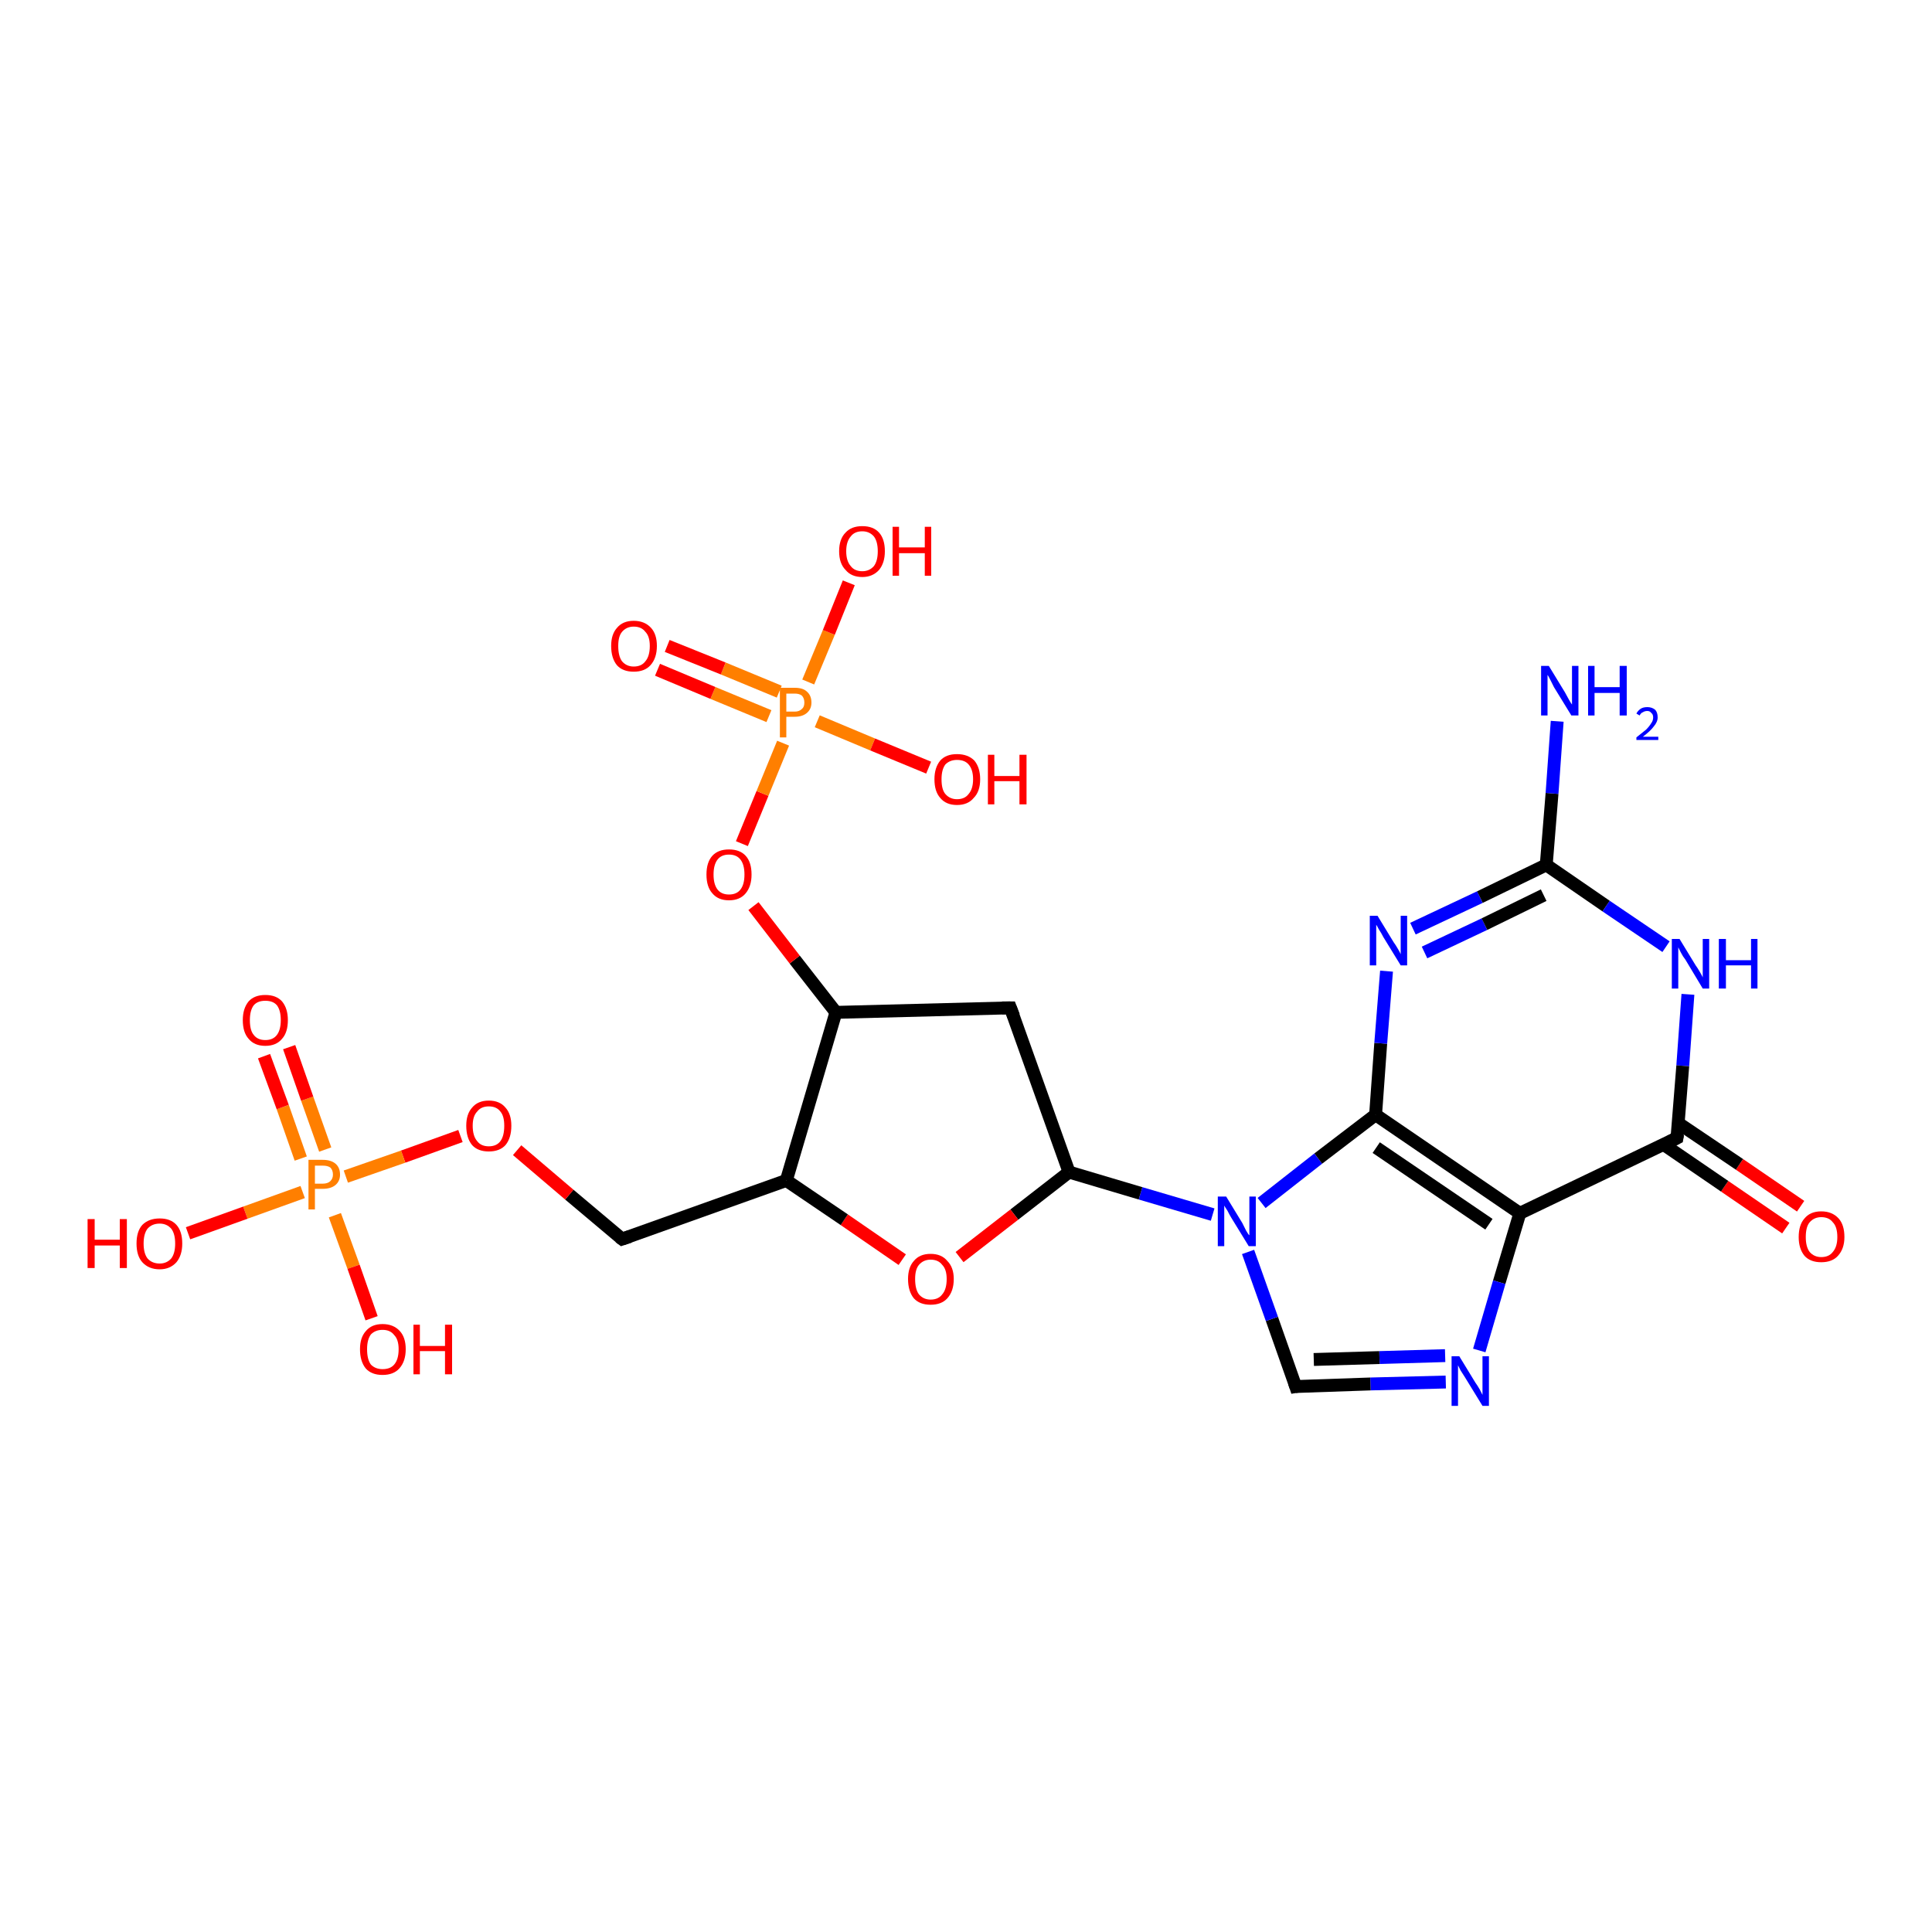 <?xml version='1.0' encoding='iso-8859-1'?>
<svg version='1.1' baseProfile='full'
              xmlns='http://www.w3.org/2000/svg'
                      xmlns:rdkit='http://www.rdkit.org/xml'
                      xmlns:xlink='http://www.w3.org/1999/xlink'
                  xml:space='preserve'
width='300px' height='300px' viewBox='0 0 300 300'>
<!-- END OF HEADER -->
<rect style='opacity:1.0;fill:#FFFFFF;stroke:none' width='300.0' height='300.0' x='0.0' y='0.0'> </rect>
<path class='bond-0 atom-0 atom-1' d='M 277.3,190.7 L 267.8,184.2' style='fill:none;fill-rule:evenodd;stroke:#FF0000;stroke-width:2.0px;stroke-linecap:butt;stroke-linejoin:miter;stroke-opacity:1' />
<path class='bond-0 atom-0 atom-1' d='M 267.8,184.2 L 258.3,177.7' style='fill:none;fill-rule:evenodd;stroke:#000000;stroke-width:2.0px;stroke-linecap:butt;stroke-linejoin:miter;stroke-opacity:1' />
<path class='bond-0 atom-0 atom-1' d='M 279.6,187.3 L 270.1,180.8' style='fill:none;fill-rule:evenodd;stroke:#FF0000;stroke-width:2.0px;stroke-linecap:butt;stroke-linejoin:miter;stroke-opacity:1' />
<path class='bond-0 atom-0 atom-1' d='M 270.1,180.8 L 260.6,174.4' style='fill:none;fill-rule:evenodd;stroke:#000000;stroke-width:2.0px;stroke-linecap:butt;stroke-linejoin:miter;stroke-opacity:1' />
<path class='bond-1 atom-1 atom-2' d='M 260.4,176.7 L 236.0,188.4' style='fill:none;fill-rule:evenodd;stroke:#000000;stroke-width:2.0px;stroke-linecap:butt;stroke-linejoin:miter;stroke-opacity:1' />
<path class='bond-2 atom-2 atom-3' d='M 236.0,188.4 L 232.8,199.1' style='fill:none;fill-rule:evenodd;stroke:#000000;stroke-width:2.0px;stroke-linecap:butt;stroke-linejoin:miter;stroke-opacity:1' />
<path class='bond-2 atom-2 atom-3' d='M 232.8,199.1 L 229.7,209.7' style='fill:none;fill-rule:evenodd;stroke:#0000FF;stroke-width:2.0px;stroke-linecap:butt;stroke-linejoin:miter;stroke-opacity:1' />
<path class='bond-3 atom-3 atom-4' d='M 224.5,214.6 L 212.8,214.9' style='fill:none;fill-rule:evenodd;stroke:#0000FF;stroke-width:2.0px;stroke-linecap:butt;stroke-linejoin:miter;stroke-opacity:1' />
<path class='bond-3 atom-3 atom-4' d='M 212.8,214.9 L 201.2,215.3' style='fill:none;fill-rule:evenodd;stroke:#000000;stroke-width:2.0px;stroke-linecap:butt;stroke-linejoin:miter;stroke-opacity:1' />
<path class='bond-3 atom-3 atom-4' d='M 224.4,210.5 L 214.2,210.8' style='fill:none;fill-rule:evenodd;stroke:#0000FF;stroke-width:2.0px;stroke-linecap:butt;stroke-linejoin:miter;stroke-opacity:1' />
<path class='bond-3 atom-3 atom-4' d='M 214.2,210.8 L 204.0,211.1' style='fill:none;fill-rule:evenodd;stroke:#000000;stroke-width:2.0px;stroke-linecap:butt;stroke-linejoin:miter;stroke-opacity:1' />
<path class='bond-4 atom-4 atom-5' d='M 201.2,215.3 L 197.5,204.8' style='fill:none;fill-rule:evenodd;stroke:#000000;stroke-width:2.0px;stroke-linecap:butt;stroke-linejoin:miter;stroke-opacity:1' />
<path class='bond-4 atom-4 atom-5' d='M 197.5,204.8 L 193.8,194.4' style='fill:none;fill-rule:evenodd;stroke:#0000FF;stroke-width:2.0px;stroke-linecap:butt;stroke-linejoin:miter;stroke-opacity:1' />
<path class='bond-5 atom-5 atom-6' d='M 195.9,186.8 L 204.7,179.9' style='fill:none;fill-rule:evenodd;stroke:#0000FF;stroke-width:2.0px;stroke-linecap:butt;stroke-linejoin:miter;stroke-opacity:1' />
<path class='bond-5 atom-5 atom-6' d='M 204.7,179.9 L 213.6,173.1' style='fill:none;fill-rule:evenodd;stroke:#000000;stroke-width:2.0px;stroke-linecap:butt;stroke-linejoin:miter;stroke-opacity:1' />
<path class='bond-6 atom-6 atom-7' d='M 213.6,173.1 L 214.4,162.0' style='fill:none;fill-rule:evenodd;stroke:#000000;stroke-width:2.0px;stroke-linecap:butt;stroke-linejoin:miter;stroke-opacity:1' />
<path class='bond-6 atom-6 atom-7' d='M 214.4,162.0 L 215.3,150.8' style='fill:none;fill-rule:evenodd;stroke:#0000FF;stroke-width:2.0px;stroke-linecap:butt;stroke-linejoin:miter;stroke-opacity:1' />
<path class='bond-7 atom-7 atom-8' d='M 219.4,144.2 L 229.8,139.3' style='fill:none;fill-rule:evenodd;stroke:#0000FF;stroke-width:2.0px;stroke-linecap:butt;stroke-linejoin:miter;stroke-opacity:1' />
<path class='bond-7 atom-7 atom-8' d='M 229.8,139.3 L 240.1,134.3' style='fill:none;fill-rule:evenodd;stroke:#000000;stroke-width:2.0px;stroke-linecap:butt;stroke-linejoin:miter;stroke-opacity:1' />
<path class='bond-7 atom-7 atom-8' d='M 221.2,147.9 L 230.5,143.5' style='fill:none;fill-rule:evenodd;stroke:#0000FF;stroke-width:2.0px;stroke-linecap:butt;stroke-linejoin:miter;stroke-opacity:1' />
<path class='bond-7 atom-7 atom-8' d='M 230.5,143.5 L 239.7,139.0' style='fill:none;fill-rule:evenodd;stroke:#000000;stroke-width:2.0px;stroke-linecap:butt;stroke-linejoin:miter;stroke-opacity:1' />
<path class='bond-8 atom-8 atom-9' d='M 240.1,134.3 L 241.0,123.2' style='fill:none;fill-rule:evenodd;stroke:#000000;stroke-width:2.0px;stroke-linecap:butt;stroke-linejoin:miter;stroke-opacity:1' />
<path class='bond-8 atom-8 atom-9' d='M 241.0,123.2 L 241.8,112.0' style='fill:none;fill-rule:evenodd;stroke:#0000FF;stroke-width:2.0px;stroke-linecap:butt;stroke-linejoin:miter;stroke-opacity:1' />
<path class='bond-9 atom-8 atom-10' d='M 240.1,134.3 L 249.4,140.7' style='fill:none;fill-rule:evenodd;stroke:#000000;stroke-width:2.0px;stroke-linecap:butt;stroke-linejoin:miter;stroke-opacity:1' />
<path class='bond-9 atom-8 atom-10' d='M 249.4,140.7 L 258.7,147.0' style='fill:none;fill-rule:evenodd;stroke:#0000FF;stroke-width:2.0px;stroke-linecap:butt;stroke-linejoin:miter;stroke-opacity:1' />
<path class='bond-10 atom-5 atom-11' d='M 188.3,188.6 L 177.1,185.3' style='fill:none;fill-rule:evenodd;stroke:#0000FF;stroke-width:2.0px;stroke-linecap:butt;stroke-linejoin:miter;stroke-opacity:1' />
<path class='bond-10 atom-5 atom-11' d='M 177.1,185.3 L 166.0,182.0' style='fill:none;fill-rule:evenodd;stroke:#000000;stroke-width:2.0px;stroke-linecap:butt;stroke-linejoin:miter;stroke-opacity:1' />
<path class='bond-11 atom-11 atom-12' d='M 166.0,182.0 L 157.5,188.6' style='fill:none;fill-rule:evenodd;stroke:#000000;stroke-width:2.0px;stroke-linecap:butt;stroke-linejoin:miter;stroke-opacity:1' />
<path class='bond-11 atom-11 atom-12' d='M 157.5,188.6 L 149.0,195.2' style='fill:none;fill-rule:evenodd;stroke:#FF0000;stroke-width:2.0px;stroke-linecap:butt;stroke-linejoin:miter;stroke-opacity:1' />
<path class='bond-12 atom-12 atom-13' d='M 140.1,195.6 L 131.1,189.4' style='fill:none;fill-rule:evenodd;stroke:#FF0000;stroke-width:2.0px;stroke-linecap:butt;stroke-linejoin:miter;stroke-opacity:1' />
<path class='bond-12 atom-12 atom-13' d='M 131.1,189.4 L 122.1,183.3' style='fill:none;fill-rule:evenodd;stroke:#000000;stroke-width:2.0px;stroke-linecap:butt;stroke-linejoin:miter;stroke-opacity:1' />
<path class='bond-13 atom-13 atom-14' d='M 122.1,183.3 L 129.8,157.2' style='fill:none;fill-rule:evenodd;stroke:#000000;stroke-width:2.0px;stroke-linecap:butt;stroke-linejoin:miter;stroke-opacity:1' />
<path class='bond-14 atom-14 atom-15' d='M 129.8,157.2 L 123.4,149.0' style='fill:none;fill-rule:evenodd;stroke:#000000;stroke-width:2.0px;stroke-linecap:butt;stroke-linejoin:miter;stroke-opacity:1' />
<path class='bond-14 atom-14 atom-15' d='M 123.4,149.0 L 117.0,140.7' style='fill:none;fill-rule:evenodd;stroke:#FF0000;stroke-width:2.0px;stroke-linecap:butt;stroke-linejoin:miter;stroke-opacity:1' />
<path class='bond-15 atom-15 atom-16' d='M 115.2,131.0 L 118.4,123.2' style='fill:none;fill-rule:evenodd;stroke:#FF0000;stroke-width:2.0px;stroke-linecap:butt;stroke-linejoin:miter;stroke-opacity:1' />
<path class='bond-15 atom-15 atom-16' d='M 118.4,123.2 L 121.6,115.4' style='fill:none;fill-rule:evenodd;stroke:#FF7F00;stroke-width:2.0px;stroke-linecap:butt;stroke-linejoin:miter;stroke-opacity:1' />
<path class='bond-16 atom-16 atom-17' d='M 121.0,107.4 L 112.3,103.8' style='fill:none;fill-rule:evenodd;stroke:#FF7F00;stroke-width:2.0px;stroke-linecap:butt;stroke-linejoin:miter;stroke-opacity:1' />
<path class='bond-16 atom-16 atom-17' d='M 112.3,103.8 L 103.6,100.3' style='fill:none;fill-rule:evenodd;stroke:#FF0000;stroke-width:2.0px;stroke-linecap:butt;stroke-linejoin:miter;stroke-opacity:1' />
<path class='bond-16 atom-16 atom-17' d='M 119.4,111.2 L 110.7,107.6' style='fill:none;fill-rule:evenodd;stroke:#FF7F00;stroke-width:2.0px;stroke-linecap:butt;stroke-linejoin:miter;stroke-opacity:1' />
<path class='bond-16 atom-16 atom-17' d='M 110.7,107.6 L 102.1,104.0' style='fill:none;fill-rule:evenodd;stroke:#FF0000;stroke-width:2.0px;stroke-linecap:butt;stroke-linejoin:miter;stroke-opacity:1' />
<path class='bond-17 atom-16 atom-18' d='M 126.9,112.0 L 135.5,115.6' style='fill:none;fill-rule:evenodd;stroke:#FF7F00;stroke-width:2.0px;stroke-linecap:butt;stroke-linejoin:miter;stroke-opacity:1' />
<path class='bond-17 atom-16 atom-18' d='M 135.5,115.6 L 144.2,119.2' style='fill:none;fill-rule:evenodd;stroke:#FF0000;stroke-width:2.0px;stroke-linecap:butt;stroke-linejoin:miter;stroke-opacity:1' />
<path class='bond-18 atom-16 atom-19' d='M 125.5,105.9 L 128.7,98.2' style='fill:none;fill-rule:evenodd;stroke:#FF7F00;stroke-width:2.0px;stroke-linecap:butt;stroke-linejoin:miter;stroke-opacity:1' />
<path class='bond-18 atom-16 atom-19' d='M 128.7,98.2 L 131.8,90.5' style='fill:none;fill-rule:evenodd;stroke:#FF0000;stroke-width:2.0px;stroke-linecap:butt;stroke-linejoin:miter;stroke-opacity:1' />
<path class='bond-19 atom-14 atom-20' d='M 129.8,157.2 L 156.9,156.5' style='fill:none;fill-rule:evenodd;stroke:#000000;stroke-width:2.0px;stroke-linecap:butt;stroke-linejoin:miter;stroke-opacity:1' />
<path class='bond-20 atom-13 atom-21' d='M 122.1,183.3 L 96.6,192.4' style='fill:none;fill-rule:evenodd;stroke:#000000;stroke-width:2.0px;stroke-linecap:butt;stroke-linejoin:miter;stroke-opacity:1' />
<path class='bond-21 atom-21 atom-22' d='M 96.6,192.4 L 88.4,185.5' style='fill:none;fill-rule:evenodd;stroke:#000000;stroke-width:2.0px;stroke-linecap:butt;stroke-linejoin:miter;stroke-opacity:1' />
<path class='bond-21 atom-21 atom-22' d='M 88.4,185.5 L 80.3,178.6' style='fill:none;fill-rule:evenodd;stroke:#FF0000;stroke-width:2.0px;stroke-linecap:butt;stroke-linejoin:miter;stroke-opacity:1' />
<path class='bond-22 atom-22 atom-23' d='M 71.5,176.4 L 62.6,179.6' style='fill:none;fill-rule:evenodd;stroke:#FF0000;stroke-width:2.0px;stroke-linecap:butt;stroke-linejoin:miter;stroke-opacity:1' />
<path class='bond-22 atom-22 atom-23' d='M 62.6,179.6 L 53.7,182.7' style='fill:none;fill-rule:evenodd;stroke:#FF7F00;stroke-width:2.0px;stroke-linecap:butt;stroke-linejoin:miter;stroke-opacity:1' />
<path class='bond-23 atom-23 atom-24' d='M 50.5,178.5 L 47.7,170.6' style='fill:none;fill-rule:evenodd;stroke:#FF7F00;stroke-width:2.0px;stroke-linecap:butt;stroke-linejoin:miter;stroke-opacity:1' />
<path class='bond-23 atom-23 atom-24' d='M 47.7,170.6 L 44.9,162.6' style='fill:none;fill-rule:evenodd;stroke:#FF0000;stroke-width:2.0px;stroke-linecap:butt;stroke-linejoin:miter;stroke-opacity:1' />
<path class='bond-23 atom-23 atom-24' d='M 46.7,179.9 L 43.9,171.9' style='fill:none;fill-rule:evenodd;stroke:#FF7F00;stroke-width:2.0px;stroke-linecap:butt;stroke-linejoin:miter;stroke-opacity:1' />
<path class='bond-23 atom-23 atom-24' d='M 43.9,171.9 L 41.0,164.0' style='fill:none;fill-rule:evenodd;stroke:#FF0000;stroke-width:2.0px;stroke-linecap:butt;stroke-linejoin:miter;stroke-opacity:1' />
<path class='bond-24 atom-23 atom-25' d='M 52.0,188.7 L 54.9,196.7' style='fill:none;fill-rule:evenodd;stroke:#FF7F00;stroke-width:2.0px;stroke-linecap:butt;stroke-linejoin:miter;stroke-opacity:1' />
<path class='bond-24 atom-23 atom-25' d='M 54.9,196.7 L 57.7,204.7' style='fill:none;fill-rule:evenodd;stroke:#FF0000;stroke-width:2.0px;stroke-linecap:butt;stroke-linejoin:miter;stroke-opacity:1' />
<path class='bond-25 atom-23 atom-26' d='M 47.0,185.1 L 38.1,188.3' style='fill:none;fill-rule:evenodd;stroke:#FF7F00;stroke-width:2.0px;stroke-linecap:butt;stroke-linejoin:miter;stroke-opacity:1' />
<path class='bond-25 atom-23 atom-26' d='M 38.1,188.3 L 29.2,191.5' style='fill:none;fill-rule:evenodd;stroke:#FF0000;stroke-width:2.0px;stroke-linecap:butt;stroke-linejoin:miter;stroke-opacity:1' />
<path class='bond-26 atom-10 atom-1' d='M 262.1,154.4 L 261.3,165.5' style='fill:none;fill-rule:evenodd;stroke:#0000FF;stroke-width:2.0px;stroke-linecap:butt;stroke-linejoin:miter;stroke-opacity:1' />
<path class='bond-26 atom-10 atom-1' d='M 261.3,165.5 L 260.4,176.7' style='fill:none;fill-rule:evenodd;stroke:#000000;stroke-width:2.0px;stroke-linecap:butt;stroke-linejoin:miter;stroke-opacity:1' />
<path class='bond-27 atom-6 atom-2' d='M 213.6,173.1 L 236.0,188.4' style='fill:none;fill-rule:evenodd;stroke:#000000;stroke-width:2.0px;stroke-linecap:butt;stroke-linejoin:miter;stroke-opacity:1' />
<path class='bond-27 atom-6 atom-2' d='M 213.7,178.2 L 231.2,190.1' style='fill:none;fill-rule:evenodd;stroke:#000000;stroke-width:2.0px;stroke-linecap:butt;stroke-linejoin:miter;stroke-opacity:1' />
<path class='bond-28 atom-20 atom-11' d='M 156.9,156.5 L 166.0,182.0' style='fill:none;fill-rule:evenodd;stroke:#000000;stroke-width:2.0px;stroke-linecap:butt;stroke-linejoin:miter;stroke-opacity:1' />
<path d='M 259.2,177.3 L 260.4,176.7 L 260.5,176.1' style='fill:none;stroke:#000000;stroke-width:2.0px;stroke-linecap:butt;stroke-linejoin:miter;stroke-opacity:1;' />
<path d='M 201.8,215.2 L 201.2,215.3 L 201.0,214.7' style='fill:none;stroke:#000000;stroke-width:2.0px;stroke-linecap:butt;stroke-linejoin:miter;stroke-opacity:1;' />
<path d='M 155.6,156.5 L 156.9,156.5 L 157.4,157.8' style='fill:none;stroke:#000000;stroke-width:2.0px;stroke-linecap:butt;stroke-linejoin:miter;stroke-opacity:1;' />
<path d='M 97.8,192.0 L 96.6,192.4 L 96.2,192.1' style='fill:none;stroke:#000000;stroke-width:2.0px;stroke-linecap:butt;stroke-linejoin:miter;stroke-opacity:1;' />
<path class='atom-0' d='M 279.3 192.1
Q 279.3 190.2, 280.2 189.2
Q 281.1 188.1, 282.8 188.1
Q 284.5 188.1, 285.5 189.2
Q 286.4 190.2, 286.4 192.1
Q 286.4 193.9, 285.4 195.0
Q 284.5 196.0, 282.8 196.0
Q 281.1 196.0, 280.2 195.0
Q 279.3 193.9, 279.3 192.1
M 282.8 195.2
Q 284.0 195.2, 284.6 194.4
Q 285.3 193.6, 285.3 192.1
Q 285.3 190.5, 284.6 189.8
Q 284.0 189.0, 282.8 189.0
Q 281.7 189.0, 281.0 189.8
Q 280.4 190.5, 280.4 192.1
Q 280.4 193.6, 281.0 194.4
Q 281.7 195.2, 282.8 195.2
' fill='#FF0000'/>
<path class='atom-3' d='M 226.6 210.6
L 229.1 214.7
Q 229.4 215.1, 229.8 215.8
Q 230.2 216.6, 230.2 216.6
L 230.2 210.6
L 231.2 210.6
L 231.2 218.3
L 230.2 218.3
L 227.5 213.9
Q 227.2 213.4, 226.8 212.8
Q 226.5 212.2, 226.4 212.0
L 226.4 218.3
L 225.4 218.3
L 225.4 210.6
L 226.6 210.6
' fill='#0000FF'/>
<path class='atom-5' d='M 190.4 185.8
L 192.9 189.9
Q 193.1 190.3, 193.5 191.1
Q 193.9 191.8, 194.0 191.8
L 194.0 185.8
L 195.0 185.8
L 195.0 193.5
L 193.9 193.5
L 191.2 189.1
Q 190.9 188.6, 190.6 188.0
Q 190.2 187.4, 190.1 187.2
L 190.1 193.5
L 189.1 193.5
L 189.1 185.8
L 190.4 185.8
' fill='#0000FF'/>
<path class='atom-7' d='M 213.9 142.2
L 216.4 146.3
Q 216.7 146.7, 217.1 147.4
Q 217.5 148.1, 217.5 148.2
L 217.5 142.2
L 218.5 142.2
L 218.5 149.9
L 217.5 149.9
L 214.8 145.5
Q 214.5 144.9, 214.1 144.3
Q 213.8 143.7, 213.7 143.6
L 213.7 149.9
L 212.7 149.9
L 212.7 142.2
L 213.9 142.2
' fill='#0000FF'/>
<path class='atom-9' d='M 240.5 103.4
L 243.0 107.5
Q 243.2 107.9, 243.6 108.6
Q 244.0 109.3, 244.1 109.4
L 244.1 103.4
L 245.1 103.4
L 245.1 111.1
L 244.0 111.1
L 241.3 106.7
Q 241.0 106.1, 240.7 105.5
Q 240.4 104.9, 240.3 104.8
L 240.3 111.1
L 239.3 111.1
L 239.3 103.4
L 240.5 103.4
' fill='#0000FF'/>
<path class='atom-9' d='M 246.6 103.4
L 247.6 103.4
L 247.6 106.7
L 251.5 106.7
L 251.5 103.4
L 252.6 103.4
L 252.6 111.1
L 251.5 111.1
L 251.5 107.6
L 247.6 107.6
L 247.6 111.1
L 246.6 111.1
L 246.6 103.4
' fill='#0000FF'/>
<path class='atom-9' d='M 254.1 110.8
Q 254.3 110.4, 254.7 110.1
Q 255.1 109.8, 255.8 109.8
Q 256.5 109.8, 257.0 110.2
Q 257.4 110.6, 257.4 111.4
Q 257.4 112.1, 256.8 112.8
Q 256.3 113.5, 255.1 114.4
L 257.5 114.4
L 257.5 114.9
L 254.1 114.9
L 254.1 114.5
Q 255.0 113.8, 255.6 113.3
Q 256.1 112.8, 256.4 112.3
Q 256.7 111.9, 256.7 111.4
Q 256.7 110.9, 256.4 110.7
Q 256.2 110.4, 255.8 110.4
Q 255.4 110.4, 255.1 110.6
Q 254.8 110.7, 254.6 111.1
L 254.1 110.8
' fill='#0000FF'/>
<path class='atom-10' d='M 260.8 145.8
L 263.3 149.9
Q 263.6 150.3, 264.0 151.0
Q 264.4 151.7, 264.4 151.8
L 264.4 145.8
L 265.4 145.8
L 265.4 153.5
L 264.4 153.5
L 261.7 149.0
Q 261.3 148.5, 261.0 147.9
Q 260.7 147.3, 260.6 147.1
L 260.6 153.5
L 259.6 153.5
L 259.6 145.8
L 260.8 145.8
' fill='#0000FF'/>
<path class='atom-10' d='M 266.9 145.8
L 268.0 145.8
L 268.0 149.1
L 271.9 149.1
L 271.9 145.8
L 272.9 145.8
L 272.9 153.5
L 271.9 153.5
L 271.9 149.9
L 268.0 149.9
L 268.0 153.5
L 266.9 153.5
L 266.9 145.8
' fill='#0000FF'/>
<path class='atom-12' d='M 141.0 198.6
Q 141.0 196.8, 141.9 195.8
Q 142.8 194.7, 144.5 194.7
Q 146.2 194.7, 147.1 195.8
Q 148.1 196.8, 148.1 198.6
Q 148.1 200.5, 147.1 201.6
Q 146.2 202.6, 144.5 202.6
Q 142.8 202.6, 141.9 201.6
Q 141.0 200.5, 141.0 198.6
M 144.5 201.8
Q 145.7 201.8, 146.3 201.0
Q 147.0 200.2, 147.0 198.6
Q 147.0 197.1, 146.3 196.4
Q 145.7 195.6, 144.5 195.6
Q 143.4 195.6, 142.7 196.4
Q 142.1 197.1, 142.1 198.6
Q 142.1 200.2, 142.7 201.0
Q 143.4 201.8, 144.5 201.8
' fill='#FF0000'/>
<path class='atom-15' d='M 109.7 135.8
Q 109.7 133.9, 110.6 132.9
Q 111.5 131.9, 113.2 131.9
Q 114.9 131.9, 115.8 132.9
Q 116.7 133.9, 116.7 135.8
Q 116.7 137.6, 115.8 138.7
Q 114.9 139.8, 113.2 139.8
Q 111.5 139.8, 110.6 138.7
Q 109.7 137.7, 109.7 135.8
M 113.2 138.9
Q 114.4 138.9, 115.0 138.1
Q 115.6 137.3, 115.6 135.8
Q 115.6 134.3, 115.0 133.5
Q 114.4 132.7, 113.2 132.7
Q 112.0 132.7, 111.4 133.5
Q 110.8 134.3, 110.8 135.8
Q 110.8 137.3, 111.4 138.1
Q 112.0 138.9, 113.2 138.9
' fill='#FF0000'/>
<path class='atom-16' d='M 123.4 106.8
Q 124.7 106.8, 125.3 107.4
Q 126.0 108.0, 126.0 109.1
Q 126.0 110.1, 125.3 110.7
Q 124.6 111.3, 123.4 111.3
L 122.1 111.3
L 122.1 114.5
L 121.1 114.5
L 121.1 106.8
L 123.4 106.8
M 123.4 110.5
Q 124.1 110.5, 124.5 110.1
Q 124.9 109.8, 124.9 109.1
Q 124.9 108.4, 124.5 108.0
Q 124.1 107.7, 123.4 107.7
L 122.1 107.7
L 122.1 110.5
L 123.4 110.5
' fill='#FF7F00'/>
<path class='atom-17' d='M 94.9 100.3
Q 94.9 98.5, 95.8 97.5
Q 96.7 96.4, 98.4 96.4
Q 100.1 96.4, 101.1 97.5
Q 102.0 98.5, 102.0 100.3
Q 102.0 102.2, 101.0 103.3
Q 100.1 104.3, 98.4 104.3
Q 96.7 104.3, 95.8 103.3
Q 94.9 102.2, 94.9 100.3
M 98.4 103.5
Q 99.6 103.5, 100.2 102.7
Q 100.9 101.9, 100.9 100.3
Q 100.9 98.8, 100.2 98.1
Q 99.6 97.3, 98.4 97.3
Q 97.3 97.3, 96.6 98.1
Q 96.0 98.8, 96.0 100.3
Q 96.0 101.9, 96.6 102.7
Q 97.3 103.5, 98.4 103.5
' fill='#FF0000'/>
<path class='atom-18' d='M 145.1 121.0
Q 145.1 119.2, 146.0 118.1
Q 146.9 117.1, 148.6 117.1
Q 150.3 117.1, 151.3 118.1
Q 152.2 119.2, 152.2 121.0
Q 152.2 122.9, 151.2 123.9
Q 150.3 125.0, 148.6 125.0
Q 146.9 125.0, 146.0 123.9
Q 145.1 122.9, 145.1 121.0
M 148.6 124.1
Q 149.8 124.1, 150.4 123.3
Q 151.1 122.5, 151.1 121.0
Q 151.1 119.5, 150.4 118.7
Q 149.8 118.0, 148.6 118.0
Q 147.5 118.0, 146.8 118.7
Q 146.2 119.5, 146.2 121.0
Q 146.2 122.6, 146.8 123.3
Q 147.5 124.1, 148.6 124.1
' fill='#FF0000'/>
<path class='atom-18' d='M 153.4 117.2
L 154.4 117.2
L 154.4 120.5
L 158.3 120.5
L 158.3 117.2
L 159.4 117.2
L 159.4 124.9
L 158.3 124.9
L 158.3 121.3
L 154.4 121.3
L 154.4 124.9
L 153.4 124.9
L 153.4 117.2
' fill='#FF0000'/>
<path class='atom-19' d='M 130.3 85.6
Q 130.3 83.7, 131.3 82.7
Q 132.2 81.7, 133.9 81.7
Q 135.6 81.7, 136.5 82.7
Q 137.4 83.7, 137.4 85.6
Q 137.4 87.4, 136.5 88.5
Q 135.5 89.6, 133.9 89.6
Q 132.2 89.6, 131.3 88.5
Q 130.3 87.5, 130.3 85.6
M 133.9 88.7
Q 135.0 88.7, 135.7 87.9
Q 136.3 87.1, 136.3 85.6
Q 136.3 84.1, 135.7 83.3
Q 135.0 82.5, 133.9 82.5
Q 132.7 82.5, 132.1 83.3
Q 131.4 84.1, 131.4 85.6
Q 131.4 87.1, 132.1 87.9
Q 132.7 88.7, 133.9 88.7
' fill='#FF0000'/>
<path class='atom-19' d='M 138.6 81.8
L 139.6 81.8
L 139.6 85.0
L 143.6 85.0
L 143.6 81.8
L 144.6 81.8
L 144.6 89.4
L 143.6 89.4
L 143.6 85.9
L 139.6 85.9
L 139.6 89.4
L 138.6 89.4
L 138.6 81.8
' fill='#FF0000'/>
<path class='atom-22' d='M 72.4 174.8
Q 72.4 173.0, 73.3 172.0
Q 74.2 170.9, 75.9 170.9
Q 77.6 170.9, 78.5 172.0
Q 79.4 173.0, 79.4 174.8
Q 79.4 176.7, 78.5 177.8
Q 77.6 178.8, 75.9 178.8
Q 74.2 178.8, 73.3 177.8
Q 72.4 176.7, 72.4 174.8
M 75.9 178.0
Q 77.1 178.0, 77.7 177.2
Q 78.3 176.4, 78.3 174.8
Q 78.3 173.3, 77.7 172.6
Q 77.1 171.8, 75.9 171.8
Q 74.7 171.8, 74.1 172.6
Q 73.4 173.3, 73.4 174.8
Q 73.4 176.4, 74.1 177.2
Q 74.7 178.0, 75.9 178.0
' fill='#FF0000'/>
<path class='atom-23' d='M 50.1 180.1
Q 51.4 180.1, 52.1 180.7
Q 52.8 181.3, 52.8 182.4
Q 52.8 183.4, 52.1 184.0
Q 51.4 184.6, 50.1 184.6
L 48.9 184.6
L 48.9 187.8
L 47.9 187.8
L 47.9 180.1
L 50.1 180.1
M 50.1 183.8
Q 50.9 183.8, 51.3 183.4
Q 51.7 183.0, 51.7 182.4
Q 51.7 181.7, 51.3 181.3
Q 50.9 181.0, 50.1 181.0
L 48.9 181.0
L 48.9 183.8
L 50.1 183.8
' fill='#FF7F00'/>
<path class='atom-24' d='M 37.7 158.4
Q 37.7 156.6, 38.6 155.5
Q 39.5 154.5, 41.2 154.5
Q 42.9 154.5, 43.8 155.5
Q 44.7 156.6, 44.7 158.4
Q 44.7 160.3, 43.8 161.3
Q 42.9 162.4, 41.2 162.4
Q 39.5 162.4, 38.6 161.3
Q 37.7 160.3, 37.7 158.4
M 41.2 161.5
Q 42.4 161.5, 43.0 160.7
Q 43.6 159.9, 43.6 158.4
Q 43.6 156.9, 43.0 156.1
Q 42.4 155.4, 41.2 155.4
Q 40.0 155.4, 39.4 156.1
Q 38.8 156.9, 38.8 158.4
Q 38.8 160.0, 39.4 160.7
Q 40.0 161.5, 41.2 161.5
' fill='#FF0000'/>
<path class='atom-25' d='M 55.9 209.5
Q 55.9 207.7, 56.8 206.7
Q 57.7 205.6, 59.4 205.6
Q 61.1 205.6, 62.1 206.7
Q 63.0 207.7, 63.0 209.5
Q 63.0 211.4, 62.0 212.5
Q 61.1 213.5, 59.4 213.5
Q 57.7 213.5, 56.8 212.5
Q 55.9 211.4, 55.9 209.5
M 59.4 212.6
Q 60.6 212.6, 61.2 211.9
Q 61.9 211.1, 61.9 209.5
Q 61.9 208.0, 61.2 207.3
Q 60.6 206.5, 59.4 206.5
Q 58.3 206.5, 57.6 207.2
Q 57.0 208.0, 57.0 209.5
Q 57.0 211.1, 57.6 211.9
Q 58.3 212.6, 59.4 212.6
' fill='#FF0000'/>
<path class='atom-25' d='M 64.2 205.7
L 65.2 205.7
L 65.2 209.0
L 69.1 209.0
L 69.1 205.7
L 70.2 205.7
L 70.2 213.4
L 69.1 213.4
L 69.1 209.8
L 65.2 209.8
L 65.2 213.4
L 64.2 213.4
L 64.2 205.7
' fill='#FF0000'/>
<path class='atom-26' d='M 13.6 189.3
L 14.7 189.3
L 14.7 192.5
L 18.6 192.5
L 18.6 189.3
L 19.7 189.3
L 19.7 196.9
L 18.6 196.9
L 18.6 193.4
L 14.7 193.4
L 14.7 196.9
L 13.6 196.9
L 13.6 189.3
' fill='#FF0000'/>
<path class='atom-26' d='M 21.2 193.1
Q 21.2 191.2, 22.1 190.2
Q 23.1 189.2, 24.8 189.2
Q 26.5 189.2, 27.4 190.2
Q 28.3 191.2, 28.3 193.1
Q 28.3 194.9, 27.4 196.0
Q 26.4 197.1, 24.8 197.1
Q 23.1 197.1, 22.1 196.0
Q 21.2 195.0, 21.2 193.1
M 24.8 196.2
Q 25.9 196.2, 26.6 195.4
Q 27.2 194.6, 27.2 193.1
Q 27.2 191.6, 26.6 190.8
Q 25.9 190.0, 24.8 190.0
Q 23.6 190.0, 22.9 190.8
Q 22.3 191.6, 22.3 193.1
Q 22.3 194.6, 22.9 195.4
Q 23.6 196.2, 24.8 196.2
' fill='#FF0000'/>
</svg>
